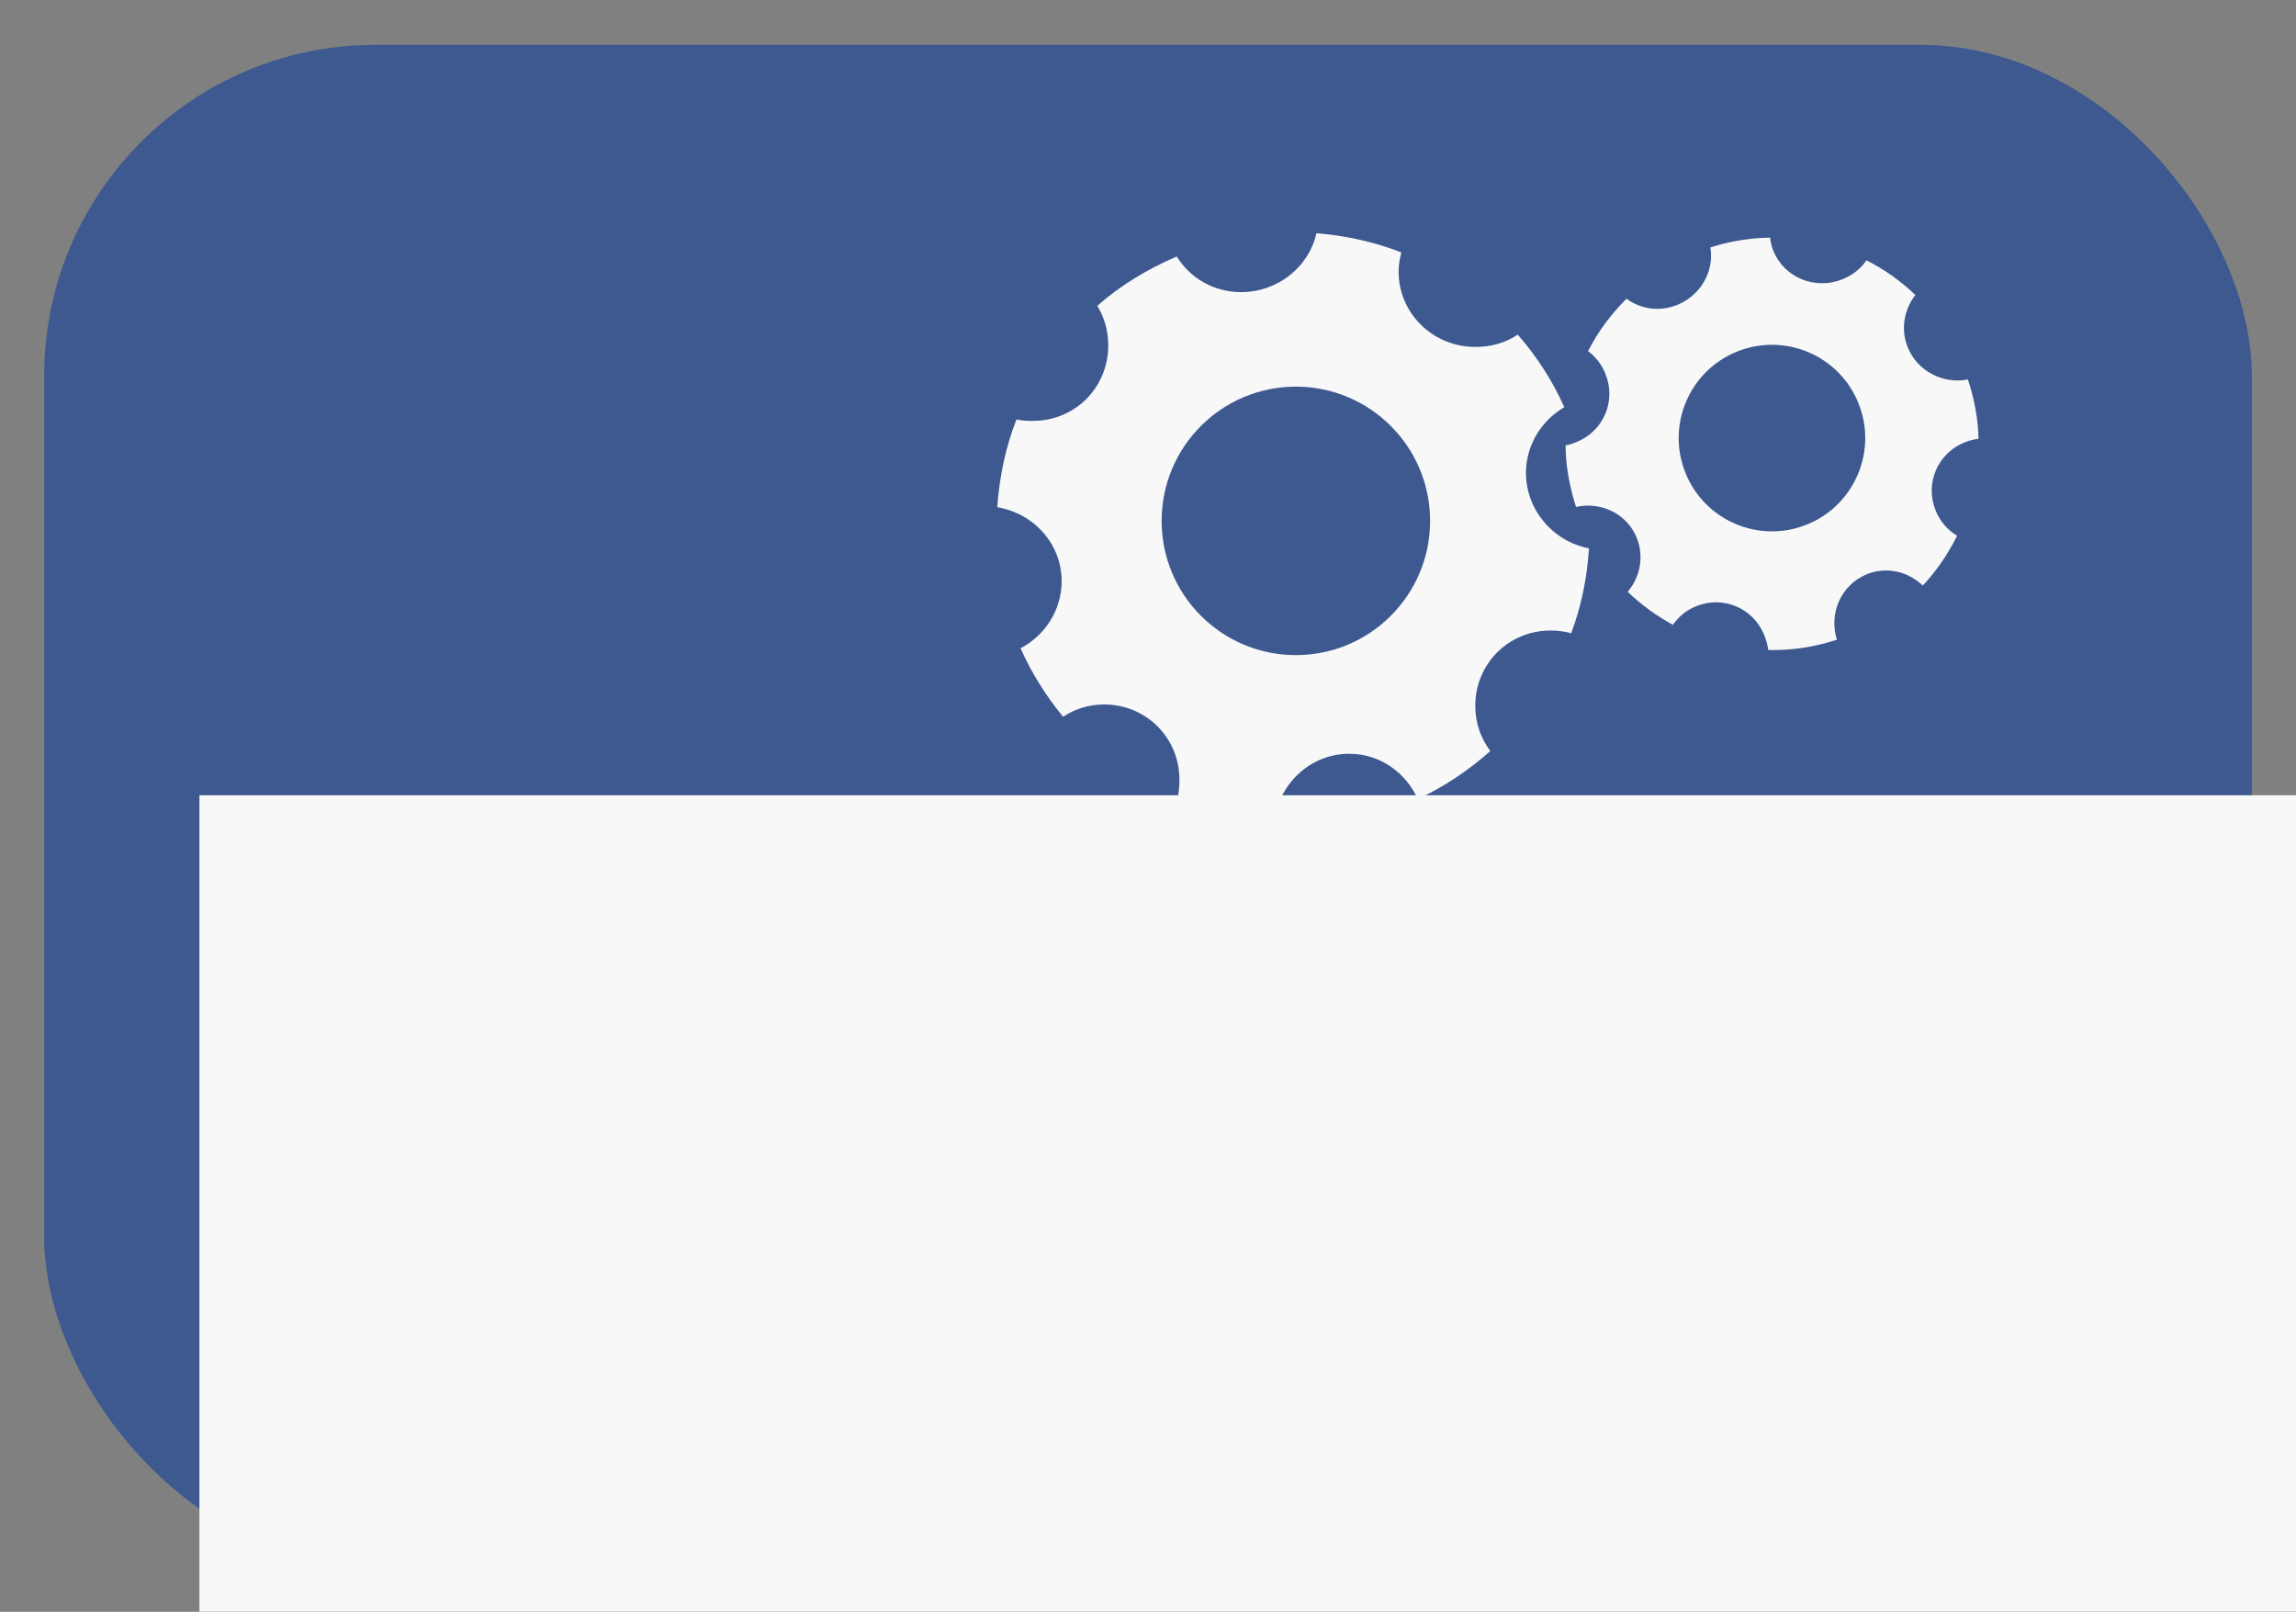 <?xml version="1.0" encoding="UTF-8" standalone="no"?>
<!-- Created with Inkscape (http://www.inkscape.org/) -->

<svg
   xmlns:dc="http://purl.org/dc/elements/1.1/"
   xmlns:cc="http://creativecommons.org/ns#"
   xmlns:rdf="http://www.w3.org/1999/02/22-rdf-syntax-ns#"
   xmlns:svg="http://www.w3.org/2000/svg"
   xmlns="http://www.w3.org/2000/svg"
   xmlns:xlink="http://www.w3.org/1999/xlink"
   xmlns:sodipodi="http://sodipodi.sourceforge.net/DTD/sodipodi-0.dtd"
   xmlns:inkscape="http://www.inkscape.org/namespaces/inkscape"
   width="104"
   height="73"
   id="svg2"
   version="1.1"
   inkscape:version="0.48.2 r9819"
   sodipodi:docname="icon.svg"
   inkscape:export-filename="D:\docgen\logo.png"
   inkscape:export-xdpi="51.923077"
   inkscape:export-ydpi="51.923077">
  <rect width="100%" height="100%" fill="#808080" stroke="none"/>
  <defs
     id="defs4">
    <linearGradient
       inkscape:collect="always"
       id="linearGradient5312">
      <stop
         style="stop-color:#f0f0f0;stop-opacity:1;"
         offset="0"
         id="stop5314" />
      <stop
         style="stop-color:#f0f0f0;stop-opacity:0;"
         offset="1"
         id="stop5316" />
    </linearGradient>
    <linearGradient
       id="linearGradient3952">
      <stop
         style="stop-color:#a9d9ff;stop-opacity:0.626;"
         offset="0"
         id="stop3954" />
      <stop
         id="stop3960"
         offset="0.316"
         style="stop-color:#5489b8;stop-opacity:0.314;" />
      <stop
         style="stop-color:#003972;stop-opacity:0;"
         offset="1"
         id="stop3956" />
    </linearGradient>
    <linearGradient
       id="linearGradient3893">
      <stop
         id="stop3909"
         offset="0"
         style="stop-color:#5f89af;stop-opacity:0.706;" />
      <stop
         id="stop3907"
         offset="0.246"
         style="stop-color:#4780dd;stop-opacity:0.498;" />
      <stop
         style="stop-color:#4780dd;stop-opacity:0;"
         offset="1"
         id="stop3897" />
    </linearGradient>
    <inkscape:perspective
       sodipodi:type="inkscape:persp3d"
       inkscape:vp_x="0 : 526.18109 : 1"
       inkscape:vp_y="0 : 1000 : 0"
       inkscape:vp_z="744.09448 : 526.18109 : 1"
       inkscape:persp3d-origin="372.04724 : 350.78739 : 1"
       id="perspective10" />
    <inkscape:perspective
       id="perspective2830"
       inkscape:persp3d-origin="0.5 : 0.33333333 : 1"
       inkscape:vp_z="1 : 0.5 : 1"
       inkscape:vp_y="0 : 1000 : 0"
       inkscape:vp_x="0 : 0.5 : 1"
       sodipodi:type="inkscape:persp3d" />
    <inkscape:perspective
       id="perspective3624"
       inkscape:persp3d-origin="0.5 : 0.33333333 : 1"
       inkscape:vp_z="1 : 0.5 : 1"
       inkscape:vp_y="0 : 1000 : 0"
       inkscape:vp_x="0 : 0.5 : 1"
       sodipodi:type="inkscape:persp3d" />
    <inkscape:perspective
       id="perspective3624-4"
       inkscape:persp3d-origin="0.5 : 0.33333333 : 1"
       inkscape:vp_z="1 : 0.5 : 1"
       inkscape:vp_y="0 : 1000 : 0"
       inkscape:vp_x="0 : 0.5 : 1"
       sodipodi:type="inkscape:persp3d" />
    <inkscape:perspective
       id="perspective3624-9"
       inkscape:persp3d-origin="0.5 : 0.33333333 : 1"
       inkscape:vp_z="1 : 0.5 : 1"
       inkscape:vp_y="0 : 1000 : 0"
       inkscape:vp_x="0 : 0.5 : 1"
       sodipodi:type="inkscape:persp3d" />
    <inkscape:perspective
       id="perspective3624-8"
       inkscape:persp3d-origin="0.5 : 0.33333333 : 1"
       inkscape:vp_z="1 : 0.5 : 1"
       inkscape:vp_y="0 : 1000 : 0"
       inkscape:vp_x="0 : 0.5 : 1"
       sodipodi:type="inkscape:persp3d" />
    <inkscape:perspective
       id="perspective3624-2"
       inkscape:persp3d-origin="0.5 : 0.33333333 : 1"
       inkscape:vp_z="1 : 0.5 : 1"
       inkscape:vp_y="0 : 1000 : 0"
       inkscape:vp_x="0 : 0.5 : 1"
       sodipodi:type="inkscape:persp3d" />
    <inkscape:perspective
       id="perspective3624-5"
       inkscape:persp3d-origin="0.5 : 0.33333333 : 1"
       inkscape:vp_z="1 : 0.5 : 1"
       inkscape:vp_y="0 : 1000 : 0"
       inkscape:vp_x="0 : 0.5 : 1"
       sodipodi:type="inkscape:persp3d" />
    <inkscape:perspective
       id="perspective3624-52"
       inkscape:persp3d-origin="0.5 : 0.33333333 : 1"
       inkscape:vp_z="1 : 0.5 : 1"
       inkscape:vp_y="0 : 1000 : 0"
       inkscape:vp_x="0 : 0.5 : 1"
       sodipodi:type="inkscape:persp3d" />
    <inkscape:perspective
       id="perspective3624-1"
       inkscape:persp3d-origin="0.5 : 0.33333333 : 1"
       inkscape:vp_z="1 : 0.5 : 1"
       inkscape:vp_y="0 : 1000 : 0"
       inkscape:vp_x="0 : 0.5 : 1"
       sodipodi:type="inkscape:persp3d" />
    <inkscape:perspective
       id="perspective3857"
       inkscape:persp3d-origin="0.5 : 0.33333333 : 1"
       inkscape:vp_z="1 : 0.5 : 1"
       inkscape:vp_y="0 : 1000 : 0"
       inkscape:vp_x="0 : 0.5 : 1"
       sodipodi:type="inkscape:persp3d" />
    <inkscape:perspective
       id="perspective3879"
       inkscape:persp3d-origin="0.5 : 0.33333333 : 1"
       inkscape:vp_z="1 : 0.5 : 1"
       inkscape:vp_y="0 : 1000 : 0"
       inkscape:vp_x="0 : 0.5 : 1"
       sodipodi:type="inkscape:persp3d" />
    <linearGradient
       inkscape:collect="always"
       xlink:href="#linearGradient3893"
       id="linearGradient3905"
       x1="331.511"
       y1="965.934"
       x2="387.5"
       y2="965.934"
       gradientUnits="userSpaceOnUse"
       gradientTransform="matrix(0.239,0,0,1.562,-1018.697,-1134.185)" />
    <inkscape:perspective
       id="perspective3919"
       inkscape:persp3d-origin="0.5 : 0.33333333 : 1"
       inkscape:vp_z="1 : 0.5 : 1"
       inkscape:vp_y="0 : 1000 : 0"
       inkscape:vp_x="0 : 0.5 : 1"
       sodipodi:type="inkscape:persp3d" />
    <linearGradient
       inkscape:collect="always"
       xlink:href="#linearGradient3893-1"
       id="linearGradient3905-2"
       x1="331.511"
       y1="965.934"
       x2="443.489"
       y2="965.934"
       gradientUnits="userSpaceOnUse"
       gradientTransform="matrix(0.765,0,0,1.562,-1261.063,-1127.114)" />
    <linearGradient
       id="linearGradient3893-1">
      <stop
         id="stop3909-6"
         offset="0"
         style="stop-color:#4780dd;stop-opacity:0.749;" />
      <stop
         id="stop3907-8"
         offset="0.5"
         style="stop-color:#4780dd;stop-opacity:0.498;" />
      <stop
         style="stop-color:#4780dd;stop-opacity:0;"
         offset="1"
         id="stop3897-5" />
    </linearGradient>
    <linearGradient
       inkscape:collect="always"
       xlink:href="#linearGradient3952"
       id="linearGradient3958"
       x1="-1007.096"
       y1="382.5"
       x2="-964.862"
       y2="382.5"
       gradientUnits="userSpaceOnUse"
       gradientTransform="matrix(0.525,0,0,1,1315.188,-496.238)" />
    <inkscape:perspective
       id="perspective4048"
       inkscape:persp3d-origin="0.5 : 0.33333333 : 1"
       inkscape:vp_z="1 : 0.5 : 1"
       inkscape:vp_y="0 : 1000 : 0"
       inkscape:vp_x="0 : 0.5 : 1"
       sodipodi:type="inkscape:persp3d" />
    <inkscape:perspective
       id="perspective4048-3"
       inkscape:persp3d-origin="0.5 : 0.33333333 : 1"
       inkscape:vp_z="1 : 0.5 : 1"
       inkscape:vp_y="0 : 1000 : 0"
       inkscape:vp_x="0 : 0.5 : 1"
       sodipodi:type="inkscape:persp3d" />
    <inkscape:perspective
       id="perspective4048-7"
       inkscape:persp3d-origin="0.5 : 0.33333333 : 1"
       inkscape:vp_z="1 : 0.5 : 1"
       inkscape:vp_y="0 : 1000 : 0"
       inkscape:vp_x="0 : 0.5 : 1"
       sodipodi:type="inkscape:persp3d" />
    <inkscape:perspective
       id="perspective4146"
       inkscape:persp3d-origin="0.5 : 0.33333333 : 1"
       inkscape:vp_z="1 : 0.5 : 1"
       inkscape:vp_y="0 : 1000 : 0"
       inkscape:vp_x="0 : 0.5 : 1"
       sodipodi:type="inkscape:persp3d" />
    <inkscape:perspective
       id="perspective4197"
       inkscape:persp3d-origin="0.5 : 0.33333333 : 1"
       inkscape:vp_z="1 : 0.5 : 1"
       inkscape:vp_y="0 : 1000 : 0"
       inkscape:vp_x="0 : 0.5 : 1"
       sodipodi:type="inkscape:persp3d" />
    <inkscape:perspective
       id="perspective4235"
       inkscape:persp3d-origin="0.5 : 0.33333333 : 1"
       inkscape:vp_z="1 : 0.5 : 1"
       inkscape:vp_y="0 : 1000 : 0"
       inkscape:vp_x="0 : 0.5 : 1"
       sodipodi:type="inkscape:persp3d" />
    <filter
       id="filter4321"
       inkscape:label="Drop shadow"
       width="1.5"
       height="1.5"
       x="-0.25"
       y="-0.25"
       color-interpolation-filters="sRGB">
      <feGaussianBlur
         id="feGaussianBlur4323"
         in="SourceAlpha"
         stdDeviation="3"
         result="blur" />
      <feColorMatrix
         id="feColorMatrix4325"
         result="bluralpha"
         type="matrix"
         values="1 0 0 0 0 0 1 0 0 0 0 0 1 0 0 0 0 0 0.8 0 " />
      <feOffset
         id="feOffset4327"
         in="bluralpha"
         dx="2.5"
         dy="2.5"
         result="offsetBlur" />
      <feMerge
         id="feMerge4329">
        <feMergeNode
           id="feMergeNode4331"
           in="offsetBlur" />
        <feMergeNode
           id="feMergeNode4333"
           in="SourceGraphic" />
      </feMerge>
    </filter>
    <inkscape:perspective
       id="perspective4348"
       inkscape:persp3d-origin="0.5 : 0.33333333 : 1"
       inkscape:vp_z="1 : 0.5 : 1"
       inkscape:vp_y="0 : 1000 : 0"
       inkscape:vp_x="0 : 0.5 : 1"
       sodipodi:type="inkscape:persp3d" />
    <inkscape:perspective
       id="perspective4370"
       inkscape:persp3d-origin="0.5 : 0.33333333 : 1"
       inkscape:vp_z="1 : 0.5 : 1"
       inkscape:vp_y="0 : 1000 : 0"
       inkscape:vp_x="0 : 0.5 : 1"
       sodipodi:type="inkscape:persp3d" />
    <inkscape:perspective
       id="perspective4370-3"
       inkscape:persp3d-origin="0.5 : 0.33333333 : 1"
       inkscape:vp_z="1 : 0.5 : 1"
       inkscape:vp_y="0 : 1000 : 0"
       inkscape:vp_x="0 : 0.5 : 1"
       sodipodi:type="inkscape:persp3d" />
    <inkscape:perspective
       id="perspective4403"
       inkscape:persp3d-origin="0.5 : 0.33333333 : 1"
       inkscape:vp_z="1 : 0.5 : 1"
       inkscape:vp_y="0 : 1000 : 0"
       inkscape:vp_x="0 : 0.5 : 1"
       sodipodi:type="inkscape:persp3d" />
    <inkscape:perspective
       id="perspective4403-3"
       inkscape:persp3d-origin="0.5 : 0.33333333 : 1"
       inkscape:vp_z="1 : 0.5 : 1"
       inkscape:vp_y="0 : 1000 : 0"
       inkscape:vp_x="0 : 0.5 : 1"
       sodipodi:type="inkscape:persp3d" />
    <filter
       id="filter4434"
       inkscape:label="Drop shadow"
       width="1.5"
       height="1.5"
       x="-0.25"
       y="-0.25"
       color-interpolation-filters="sRGB">
      <feGaussianBlur
         id="feGaussianBlur4436"
         in="SourceAlpha"
         stdDeviation="3"
         result="blur" />
      <feColorMatrix
         id="feColorMatrix4438"
         result="bluralpha"
         type="matrix"
         values="1 0 0 0 0 0 1 0 0 0 0 0 1 0 0 0 0 0 0.8 0 " />
      <feOffset
         id="feOffset4440"
         in="bluralpha"
         dx="2.5"
         dy="2.5"
         result="offsetBlur" />
      <feMerge
         id="feMerge4442">
        <feMergeNode
           id="feMergeNode4444"
           in="offsetBlur" />
        <feMergeNode
           id="feMergeNode4446"
           in="SourceGraphic" />
      </feMerge>
    </filter>
    <filter
       id="filter4832"
       inkscape:label="Drop shadow"
       width="1.5"
       height="1.5"
       x="-0.25"
       y="-0.25"
       color-interpolation-filters="sRGB">
      <feGaussianBlur
         id="feGaussianBlur4834"
         in="SourceAlpha"
         stdDeviation="1.5"
         result="blur" />
      <feColorMatrix
         id="feColorMatrix4836"
         result="bluralpha"
         type="matrix"
         values="1 0 0 0 0 0 1 0 0 0 0 0 1 0 0 0 0 0 0.9 0 " />
      <feOffset
         id="feOffset4838"
         in="bluralpha"
         dx="0"
         dy="0"
         result="offsetBlur" />
      <feMerge
         id="feMerge4840">
        <feMergeNode
           id="feMergeNode4842"
           in="offsetBlur" />
        <feMergeNode
           id="feMergeNode4844"
           in="SourceGraphic" />
      </feMerge>
    </filter>
    <inkscape:perspective
       id="perspective4854"
       inkscape:persp3d-origin="0.5 : 0.33333333 : 1"
       inkscape:vp_z="1 : 0.5 : 1"
       inkscape:vp_y="0 : 1000 : 0"
       inkscape:vp_x="0 : 0.5 : 1"
       sodipodi:type="inkscape:persp3d" />
    <inkscape:perspective
       id="perspective4876"
       inkscape:persp3d-origin="0.5 : 0.33333333 : 1"
       inkscape:vp_z="1 : 0.5 : 1"
       inkscape:vp_y="0 : 1000 : 0"
       inkscape:vp_x="0 : 0.5 : 1"
       sodipodi:type="inkscape:persp3d" />
    <inkscape:perspective
       id="perspective4898"
       inkscape:persp3d-origin="0.5 : 0.33333333 : 1"
       inkscape:vp_z="1 : 0.5 : 1"
       inkscape:vp_y="0 : 1000 : 0"
       inkscape:vp_x="0 : 0.5 : 1"
       sodipodi:type="inkscape:persp3d" />
    <inkscape:perspective
       id="perspective4928"
       inkscape:persp3d-origin="0.5 : 0.33333333 : 1"
       inkscape:vp_z="1 : 0.5 : 1"
       inkscape:vp_y="0 : 1000 : 0"
       inkscape:vp_x="0 : 0.5 : 1"
       sodipodi:type="inkscape:persp3d" />
    <filter
       color-interpolation-filters="sRGB"
       id="filter4832-6"
       inkscape:label="Drop shadow"
       width="1.5"
       height="1.5"
       x="-0.25"
       y="-0.25">
      <feGaussianBlur
         id="feGaussianBlur4834-6"
         in="SourceAlpha"
         stdDeviation="1.5"
         result="blur" />
      <feColorMatrix
         id="feColorMatrix4836-1"
         result="bluralpha"
         type="matrix"
         values="1 0 0 0 0 0 1 0 0 0 0 0 1 0 0 0 0 0 0.9 0 " />
      <feOffset
         id="feOffset4838-8"
         in="bluralpha"
         dx="0"
         dy="0"
         result="offsetBlur" />
      <feMerge
         id="feMerge4840-4">
        <feMergeNode
           id="feMergeNode4842-9"
           in="offsetBlur" />
        <feMergeNode
           id="feMergeNode4844-6"
           in="SourceGraphic" />
      </feMerge>
    </filter>
    <filter
       color-interpolation-filters="sRGB"
       id="filter4434-3"
       inkscape:label="Drop shadow"
       width="1.5"
       height="1.5"
       x="-0.25"
       y="-0.25">
      <feGaussianBlur
         id="feGaussianBlur4436-7"
         in="SourceAlpha"
         stdDeviation="3"
         result="blur" />
      <feColorMatrix
         id="feColorMatrix4438-8"
         result="bluralpha"
         type="matrix"
         values="1 0 0 0 0 0 1 0 0 0 0 0 1 0 0 0 0 0 0.8 0 " />
      <feOffset
         id="feOffset4440-8"
         in="bluralpha"
         dx="2.5"
         dy="2.5"
         result="offsetBlur" />
      <feMerge
         id="feMerge4442-2">
        <feMergeNode
           id="feMergeNode4444-9"
           in="offsetBlur" />
        <feMergeNode
           id="feMergeNode4446-1"
           in="SourceGraphic" />
      </feMerge>
    </filter>
    <inkscape:perspective
       id="perspective5069"
       inkscape:persp3d-origin="0.5 : 0.33333333 : 1"
       inkscape:vp_z="1 : 0.5 : 1"
       inkscape:vp_y="0 : 1000 : 0"
       inkscape:vp_x="0 : 0.5 : 1"
       sodipodi:type="inkscape:persp3d" />
    <filter
       color-interpolation-filters="sRGB"
       id="filter4832-6-1"
       inkscape:label="Drop shadow"
       width="1.5"
       height="1.5"
       x="-0.25"
       y="-0.25">
      <feGaussianBlur
         id="feGaussianBlur4834-6-7"
         in="SourceAlpha"
         stdDeviation="1.5"
         result="blur" />
      <feColorMatrix
         id="feColorMatrix4836-1-7"
         result="bluralpha"
         type="matrix"
         values="1 0 0 0 0 0 1 0 0 0 0 0 1 0 0 0 0 0 0.9 0 " />
      <feOffset
         id="feOffset4838-8-7"
         in="bluralpha"
         dx="0"
         dy="0"
         result="offsetBlur" />
      <feMerge
         id="feMerge4840-4-7">
        <feMergeNode
           id="feMergeNode4842-9-3"
           in="offsetBlur" />
        <feMergeNode
           id="feMergeNode4844-6-3"
           in="SourceGraphic" />
      </feMerge>
    </filter>
    <filter
       color-interpolation-filters="sRGB"
       id="filter4434-3-5"
       inkscape:label="Drop shadow"
       width="1.5"
       height="1.5"
       x="-0.25"
       y="-0.25">
      <feGaussianBlur
         id="feGaussianBlur4436-7-9"
         in="SourceAlpha"
         stdDeviation="3"
         result="blur" />
      <feColorMatrix
         id="feColorMatrix4438-8-9"
         result="bluralpha"
         type="matrix"
         values="1 0 0 0 0 0 1 0 0 0 0 0 1 0 0 0 0 0 0.8 0 " />
      <feOffset
         id="feOffset4440-8-8"
         in="bluralpha"
         dx="2.5"
         dy="2.5"
         result="offsetBlur" />
      <feMerge
         id="feMerge4442-2-1">
        <feMergeNode
           id="feMergeNode4444-9-8"
           in="offsetBlur" />
        <feMergeNode
           id="feMergeNode4446-1-2"
           in="SourceGraphic" />
      </feMerge>
    </filter>
    <inkscape:perspective
       id="perspective5167"
       inkscape:persp3d-origin="0.5 : 0.33333333 : 1"
       inkscape:vp_z="1 : 0.5 : 1"
       inkscape:vp_y="0 : 1000 : 0"
       inkscape:vp_x="0 : 0.5 : 1"
       sodipodi:type="inkscape:persp3d" />
    <filter
       color-interpolation-filters="sRGB"
       id="filter4832-0"
       inkscape:label="Drop shadow"
       width="1.5"
       height="1.5"
       x="-0.25"
       y="-0.25">
      <feGaussianBlur
         id="feGaussianBlur4834-9"
         in="SourceAlpha"
         stdDeviation="1.5"
         result="blur" />
      <feColorMatrix
         id="feColorMatrix4836-4"
         result="bluralpha"
         type="matrix"
         values="1 0 0 0 0 0 1 0 0 0 0 0 1 0 0 0 0 0 0.9 0 " />
      <feOffset
         id="feOffset4838-7"
         in="bluralpha"
         dx="0"
         dy="0"
         result="offsetBlur" />
      <feMerge
         id="feMerge4840-8">
        <feMergeNode
           id="feMergeNode4842-3"
           in="offsetBlur" />
        <feMergeNode
           id="feMergeNode4844-5"
           in="SourceGraphic" />
      </feMerge>
    </filter>
    <filter
       color-interpolation-filters="sRGB"
       id="filter4434-1"
       inkscape:label="Drop shadow"
       width="1.5"
       height="1.5"
       x="-0.25"
       y="-0.25">
      <feGaussianBlur
         id="feGaussianBlur4436-2"
         in="SourceAlpha"
         stdDeviation="3"
         result="blur" />
      <feColorMatrix
         id="feColorMatrix4438-0"
         result="bluralpha"
         type="matrix"
         values="1 0 0 0 0 0 1 0 0 0 0 0 1 0 0 0 0 0 0.8 0 " />
      <feOffset
         id="feOffset4440-1"
         in="bluralpha"
         dx="2.5"
         dy="2.5"
         result="offsetBlur" />
      <feMerge
         id="feMerge4442-6">
        <feMergeNode
           id="feMergeNode4444-4"
           in="offsetBlur" />
        <feMergeNode
           id="feMergeNode4446-0"
           in="SourceGraphic" />
      </feMerge>
    </filter>
    <inkscape:perspective
       id="perspective5167-8"
       inkscape:persp3d-origin="0.5 : 0.33333333 : 1"
       inkscape:vp_z="1 : 0.5 : 1"
       inkscape:vp_y="0 : 1000 : 0"
       inkscape:vp_x="0 : 0.5 : 1"
       sodipodi:type="inkscape:persp3d" />
    <filter
       color-interpolation-filters="sRGB"
       id="filter4832-8"
       inkscape:label="Drop shadow"
       width="1.5"
       height="1.5"
       x="-0.25"
       y="-0.25">
      <feGaussianBlur
         id="feGaussianBlur4834-0"
         in="SourceAlpha"
         stdDeviation="1.5"
         result="blur" />
      <feColorMatrix
         id="feColorMatrix4836-8"
         result="bluralpha"
         type="matrix"
         values="1 0 0 0 0 0 1 0 0 0 0 0 1 0 0 0 0 0 0.9 0 " />
      <feOffset
         id="feOffset4838-77"
         in="bluralpha"
         dx="0"
         dy="0"
         result="offsetBlur" />
      <feMerge
         id="feMerge4840-83">
        <feMergeNode
           id="feMergeNode4842-8"
           in="offsetBlur" />
        <feMergeNode
           id="feMergeNode4844-3"
           in="SourceGraphic" />
      </feMerge>
    </filter>
    <filter
       color-interpolation-filters="sRGB"
       id="filter4434-7"
       inkscape:label="Drop shadow"
       width="1.5"
       height="1.5"
       x="-0.25"
       y="-0.25">
      <feGaussianBlur
         id="feGaussianBlur4436-1"
         in="SourceAlpha"
         stdDeviation="3"
         result="blur" />
      <feColorMatrix
         id="feColorMatrix4438-07"
         result="bluralpha"
         type="matrix"
         values="1 0 0 0 0 0 1 0 0 0 0 0 1 0 0 0 0 0 0.8 0 " />
      <feOffset
         id="feOffset4440-3"
         in="bluralpha"
         dx="2.5"
         dy="2.5"
         result="offsetBlur" />
      <feMerge
         id="feMerge4442-4">
        <feMergeNode
           id="feMergeNode4444-96"
           in="offsetBlur" />
        <feMergeNode
           id="feMergeNode4446-5"
           in="SourceGraphic" />
      </feMerge>
    </filter>
    <radialGradient
       inkscape:collect="always"
       xlink:href="#linearGradient5312"
       id="radialGradient5318"
       cx="387.857"
       cy="150"
       fx="387.857"
       fy="150"
       r="387.857"
       gradientTransform="matrix(0.672,1.2372945e-8,0,0.28,154.286,940.373)"
       gradientUnits="userSpaceOnUse" />
    <inkscape:perspective
       id="perspective5329"
       inkscape:persp3d-origin="0.5 : 0.33333333 : 1"
       inkscape:vp_z="1 : 0.5 : 1"
       inkscape:vp_y="0 : 1000 : 0"
       inkscape:vp_x="0 : 0.5 : 1"
       sodipodi:type="inkscape:persp3d" />
    <radialGradient
       inkscape:collect="always"
       xlink:href="#linearGradient5312-2"
       id="radialGradient5318-2"
       cx="387.857"
       cy="150"
       fx="387.857"
       fy="150"
       r="387.857"
       gradientTransform="matrix(0.672,1.2372945e-8,0,0.28,154.286,940.373)"
       gradientUnits="userSpaceOnUse" />
    <linearGradient
       id="linearGradient5312-2">
      <stop
         style="stop-color:#fff0f0;stop-opacity:1;"
         offset="0"
         id="stop5314-9" />
      <stop
         style="stop-color:#f0f0f0;stop-opacity:0;"
         offset="1"
         id="stop5316-8" />
    </linearGradient>
    <radialGradient
       r="387.857"
       fy="150"
       fx="387.857"
       cy="150"
       cx="387.857"
       gradientTransform="matrix(0.672,1.2372945e-8,0,0.28,167.143,352.297)"
       gradientUnits="userSpaceOnUse"
       id="radialGradient5339"
       xlink:href="#linearGradient5312-2"
       inkscape:collect="always" />
  </defs>
  <sodipodi:namedview
     id="base"
     pagecolor="#ffffff"
     bordercolor="#666666"
     borderopacity="1.0"
     inkscape:pageopacity="0.0"
     inkscape:pageshadow="2"
     inkscape:zoom="1.979899"
     inkscape:cx="311.36545"
     inkscape:cy="81.345106"
     inkscape:document-units="px"
     inkscape:current-layer="layer1"
     showgrid="false"
     inkscape:window-width="1920"
     inkscape:window-height="1138"
     inkscape:window-x="-8"
     inkscape:window-y="-8"
     inkscape:window-maximized="1" />
  <g
     inkscape:groupmode="layer"
     id="layer3"
     inkscape:label="Background"
     style="display:none"
     sodipodi:insensitive="true"
     transform="translate(0,-227)">
    <rect
       style="opacity:0.94;fill:#f0f0f0;fill-opacity:1;fill-rule:nonzero;stroke:none"
       id="rect5300"
       width="770"
       height="300"
       x="12.857"
       y="167.143" />
    <rect
       style="opacity:0.94;fill:url(#radialGradient5339);fill-opacity:1;fill-rule:nonzero;stroke:none"
       id="rect5310"
       width="775.714"
       height="305.714"
       x="40"
       y="241.429" />
  </g>
  <g
     inkscape:label="Diagram"
     inkscape:groupmode="layer"
     id="layer1"
     transform="translate(0,-979.362)"
     style="opacity:0.94">
    <rect
       style="fill:#385691;fill-opacity:1;fill-rule:nonzero;stroke:none"
       id="rect2816"
       width="100"
       height="68.968"
       x="2"
       y="981.394"
       ry="15"
       rx="15" />
    <path
       style="fill:#ffffff;fill-opacity:1;fill-rule:nonzero;stroke:none"
       d="m 59.629,989.924 c -0.344,1.543 -1.766,2.668 -3.412,2.668 -1.238,0 -2.308,-0.633 -2.916,-1.613 -1.318,0.567 -2.538,1.298 -3.598,2.234 0.324,0.526 0.496,1.137 0.496,1.799 0,1.905 -1.507,3.412 -3.412,3.412 -0.258,0 -0.502,-0.008 -0.745,-0.062 -0.49,1.244 -0.77,2.578 -0.869,3.971 1.632,0.273 2.916,1.641 2.916,3.35 0,1.325 -0.765,2.463 -1.861,3.04 0.49,1.114 1.164,2.171 1.923,3.102 0.541,-0.353 1.167,-0.558 1.861,-0.558 1.905,0 3.412,1.508 3.412,3.412 0,0.332 -0.036,0.689 -0.124,0.993 1.376,0.592 2.837,0.953 4.405,1.055 0.133,-1.783 1.595,-3.226 3.412,-3.226 1.397,0 2.56,0.853 3.102,2.047 1.208,-0.556 2.305,-1.3 3.288,-2.171 -0.434,-0.577 -0.682,-1.27 -0.682,-2.047 0,-1.905 1.507,-3.412 3.412,-3.412 0.324,0 0.633,0.041 0.931,0.124 0.46,-1.218 0.719,-2.489 0.807,-3.847 -1.602,-0.298 -2.854,-1.724 -2.854,-3.412 0,-1.274 0.71,-2.381 1.737,-2.978 -0.545,-1.217 -1.246,-2.295 -2.109,-3.288 -0.55,0.372 -1.209,0.558 -1.923,0.558 -1.905,0 -3.474,-1.508 -3.474,-3.412 0,-0.304 0.05,-0.588 0.124,-0.869 -1.199,-0.467 -2.509,-0.764 -3.847,-0.869 z m -0.931,6.949 c 3.359,0 6.08,2.722 6.08,6.08 0,3.359 -2.722,6.08 -6.08,6.08 -3.359,0 -6.08,-2.722 -6.08,-6.08 0,-3.359 2.722,-6.08 6.08,-6.08 z"
       id="path3836"
       inkscape:connector-curvature="0" />
    <flowRoot
       xml:space="preserve"
       id="flowRoot3841"
       style="font-size:40px;font-style:normal;font-weight:normal;fill:#ffffff;fill-opacity:1;stroke:none;font-family:Bitstream Vera Sans"
       transform="matrix(0.593,0,0,0.83,-125.746,893.82)"><flowRegion
         id="flowRegion3843"><rect
           id="rect3845"
           width="212.582"
           height="53.28"
           x="227.284"
           y="146.457"
           style="fill:#ffffff;fill-opacity:1" /></flowRegion><flowPara
         id="flowPara3847"
         style="font-style:normal;font-variant:normal;font-weight:bold;font-stretch:normal;fill:#ffffff;fill-opacity:1;font-family:Calibri;-inkscape-font-specification:Calibri Bold">DOCGEN</flowPara></flowRoot>    <path
       style="fill:#ffffff;fill-opacity:1;fill-rule:nonzero;stroke:none"
       d="m 77.475,990.566 c 0.18,1.083 -0.444,2.178 -1.505,2.606 -0.798,0.322 -1.651,0.192 -2.298,-0.281 -0.702,0.708 -1.297,1.496 -1.738,2.375 0.345,0.254 0.615,0.603 0.788,1.03 0.495,1.227 -0.084,2.59 -1.311,3.086 -0.166,0.067 -0.326,0.126 -0.496,0.154 0.007,0.929 0.174,1.861 0.473,2.784 1.123,-0.249 2.305,0.299 2.75,1.4 0.345,0.854 0.148,1.786 -0.409,2.443 0.606,0.59 1.315,1.096 2.046,1.498 0.257,-0.368 0.607,-0.663 1.054,-0.844 1.227,-0.495 2.59,0.084 3.086,1.311 0.086,0.214 0.156,0.453 0.178,0.672 1.041,0.024 2.076,-0.124 3.112,-0.466 -0.378,-1.183 0.189,-2.493 1.359,-2.966 0.9,-0.363 1.871,-0.116 2.531,0.512 0.634,-0.673 1.147,-1.437 1.554,-2.254 -0.43,-0.259 -0.77,-0.641 -0.972,-1.142 -0.495,-1.227 0.084,-2.59 1.311,-3.086 0.209,-0.084 0.418,-0.139 0.632,-0.162 -0.02,-0.905 -0.184,-1.791 -0.481,-2.688 -1.109,0.225 -2.287,-0.369 -2.726,-1.456 -0.331,-0.821 -0.162,-1.718 0.345,-2.37 -0.668,-0.642 -1.4,-1.154 -2.214,-1.57 -0.258,0.383 -0.634,0.674 -1.094,0.86 -1.227,0.495 -2.63,-0.068 -3.126,-1.295 -0.079,-0.196 -0.12,-0.392 -0.146,-0.592 -0.894,0.011 -1.815,0.161 -2.704,0.441 z m 1.207,4.719 c 2.164,-0.873 4.625,0.172 5.498,2.336 0.873,2.164 -0.172,4.625 -2.336,5.498 -2.164,0.873 -4.625,-0.172 -5.498,-2.336 -0.873,-2.164 0.172,-4.625 2.336,-5.498 z"
       id="path3836-3"
       inkscape:connector-curvature="0" />
  </g>
</svg>
